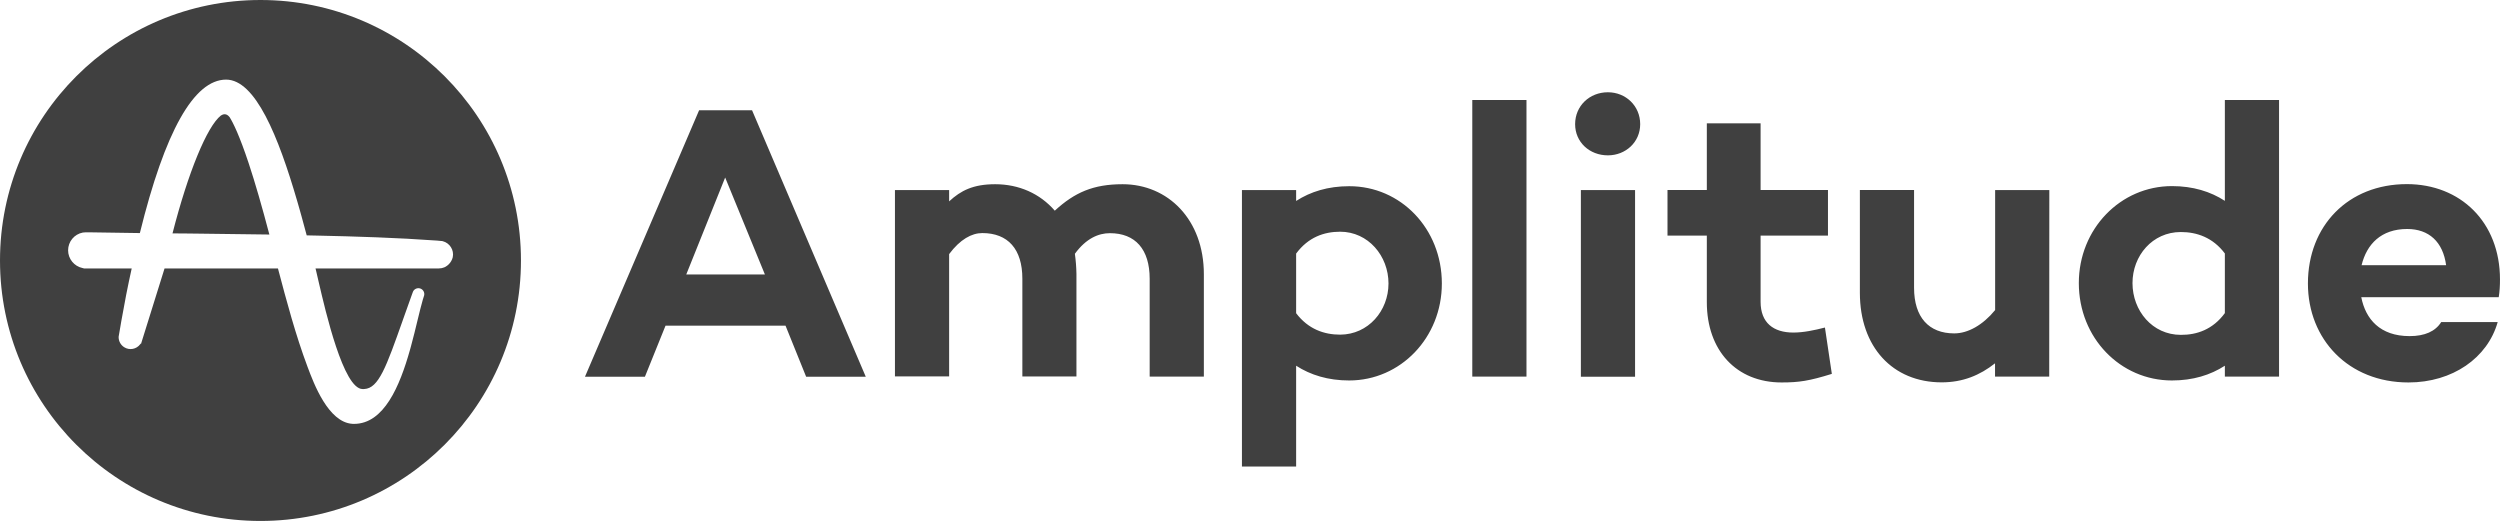 <?xml version="1.0" encoding="UTF-8"?>
<svg width="512px" height="107px" viewBox="0 0 512 107" version="1.1" xmlns="http://www.w3.org/2000/svg" xmlns:xlink="http://www.w3.org/1999/xlink" preserveAspectRatio="xMidYMid">
		<title>Amplitude</title>
    <g>
        <path d="M53.346,0 C82.805,0 106.693,23.888 106.693,53.346 C106.693,82.805 82.805,106.693 53.346,106.693 C23.888,106.693 0,82.826 0,53.346 C0,23.867 23.888,0 53.346,0 Z M276.309,38.135 C286.85,38.114 295.291,46.812 295.291,58.06 C295.291,69.158 286.828,77.92 276.309,77.92 C272.003,77.92 268.403,76.806 265.447,74.899 L265.447,95.552 L254.349,95.552 L254.349,38.928 L265.447,38.928 L265.447,41.156 C268.403,39.249 271.981,38.135 276.309,38.135 Z M46.298,16.304 C39.721,16.325 33.765,26.909 28.644,47.733 C25.386,47.695 22.37,47.639 19.535,47.597 L18.596,47.583 L18.125,47.583 C17.739,47.562 17.354,47.583 16.968,47.626 C15.211,47.948 13.947,49.49 13.947,51.268 C13.947,53.024 15.202,54.541 16.906,54.897 L17.097,54.932 L17.139,54.975 L26.973,54.975 C26.167,58.611 25.459,62.232 24.85,65.735 L24.595,67.229 L24.295,68.965 L24.295,69.05 C24.295,69.886 24.724,70.657 25.431,71.107 C26.519,71.805 27.961,71.519 28.721,70.495 L28.816,70.357 L28.88,70.422 L33.7,54.975 L56.924,54.975 C58.702,61.702 60.545,68.622 62.987,75.135 C64.271,78.566 67.23,86.484 72.169,86.801 L72.435,86.811 L72.5,86.811 C78.642,86.811 81.872,79.074 83.961,71.664 L84.145,71.001 C84.659,69.128 85.102,67.291 85.504,65.623 C85.917,63.953 86.257,62.5 86.591,61.378 L86.683,61.081 L86.833,60.609 L86.868,60.484 C87,59.899 86.663,59.288 86.083,59.088 C85.503,58.888 84.848,59.155 84.589,59.714 L84.54,59.838 L84.369,60.309 C83.788,61.94 83.239,63.473 82.738,64.878 L82.526,65.473 L82.483,65.601 C79.111,75.108 77.563,79.533 74.596,79.673 L74.449,79.677 L74.257,79.677 C70.336,79.677 66.672,63.78 65.28,57.803 C65.083,56.946 64.902,56.133 64.723,55.403 L64.616,54.975 L89.896,54.975 C90.271,54.975 90.646,54.9 90.996,54.752 L91.203,54.653 L91.231,54.632 L91.268,54.61 L91.268,54.61 L91.31,54.589 L91.439,54.503 L91.503,54.46 C91.546,54.432 91.589,54.403 91.632,54.368 L91.696,54.311 L91.862,54.168 C92.288,53.77 92.591,53.235 92.724,52.682 C93.034,51.217 92.111,49.773 90.684,49.4 L90.518,49.362 L90.389,49.362 C90.289,49.347 90.199,49.333 90.105,49.325 L89.961,49.319 L89.575,49.276 C81.328,48.683 72.862,48.418 64.818,48.246 L62.816,48.205 L62.795,48.14 C62.46,46.881 62.119,45.619 61.771,44.363 L61.508,43.422 C61.464,43.266 61.42,43.11 61.376,42.953 L61.109,42.018 L60.852,41.127 C57.011,27.953 52.314,16.304 46.298,16.304 Z M492.93,37.707 C503.856,37.707 511.997,45.441 511.997,57.246 C511.997,58.467 511.933,59.667 511.74,60.866 L483.589,60.866 C484.467,65.344 487.424,68.836 493.487,68.836 C496.593,68.836 498.757,67.872 499.957,65.965 L511.526,65.965 C509.448,73.314 502.271,78.327 493.251,78.327 C480.953,78.327 472.662,69.479 472.662,58.06 C472.662,46.255 480.889,37.707 492.93,37.707 Z M360.57,25.259 L360.57,38.906 L374.368,38.906 L374.368,48.247 L360.57,48.247 L360.57,61.809 C360.57,66.115 363.206,68.108 367.276,68.108 C369.354,68.108 371.582,67.636 373.746,67.079 L375.16,76.57 C370.533,78.006 368.455,78.327 364.877,78.327 C355.621,78.327 349.558,71.793 349.558,61.895 L349.558,48.247 L341.503,48.247 L341.503,38.906 L349.558,38.906 L349.558,25.259 L360.57,25.259 Z M392,38.906 L392,58.938 C392,65.001 395.042,68.279 400.227,68.279 C403.012,68.279 406.054,66.608 408.604,63.502 L408.604,38.928 L419.701,38.928 L419.68,77.127 L408.582,77.127 L408.582,74.406 C405.476,76.87 401.962,78.306 397.656,78.306 C387.608,78.306 380.902,71.043 380.902,59.967 L380.902,38.906 L392,38.906 Z M466.749,20.482 L466.749,77.127 L455.651,77.127 L455.651,74.899 C452.695,76.806 449.117,77.92 444.811,77.92 C434.27,77.92 425.743,69.222 425.743,57.974 C425.743,46.876 434.27,38.114 444.811,38.114 C449.117,38.114 452.716,39.228 455.651,41.135 L455.651,20.482 L466.749,20.482 Z M334.861,38.928 L334.861,77.149 L323.764,77.149 L323.764,38.928 L334.861,38.928 Z M154.019,22.581 L177.307,77.149 L165.095,77.149 L160.875,66.694 L136.301,66.694 L132.081,77.149 L119.805,77.149 L143.178,22.581 L154.019,22.581 Z M229.904,37.728 C239.223,37.728 246.55,44.991 246.55,56.153 L246.55,77.127 L235.453,77.127 L235.453,57.096 C235.453,51.033 232.496,47.755 227.311,47.755 C224.998,47.755 222.448,48.804 220.134,51.975 C220.327,53.346 220.434,54.739 220.456,56.132 L220.456,77.106 L209.379,77.106 L209.379,57.074 C209.379,51.011 206.423,47.733 201.174,47.733 C199.01,47.733 196.632,49.019 194.382,52.04 L194.382,77.085 L183.285,77.085 L183.285,38.928 L194.382,38.928 L194.382,41.242 C196.782,39.014 199.331,37.728 203.809,37.728 C208.672,37.728 212.979,39.635 216.021,43.148 C220.092,39.399 223.926,37.728 229.904,37.728 Z M312.623,20.482 L312.623,77.127 L301.525,77.127 L301.525,20.482 L312.623,20.482 Z M446.632,47.519 C440.804,47.519 436.734,52.382 436.734,57.974 C436.734,63.63 440.804,68.579 446.632,68.579 C449.91,68.601 453.188,67.486 455.651,64.123 L455.651,51.911 C453.188,48.633 449.91,47.519 446.632,47.519 Z M274.466,47.455 C271.188,47.455 267.932,48.569 265.447,51.932 L265.447,64.144 C267.932,67.422 271.188,68.536 274.466,68.536 C280.229,68.515 284.364,63.651 284.364,58.06 C284.364,52.404 280.208,47.455 274.466,47.455 Z M148.513,36.357 L140.543,56.217 L156.654,56.217 L148.513,36.357 Z M492.994,46.898 C487.659,46.898 484.703,50.004 483.653,54.311 L500.964,54.311 C500.321,49.533 497.45,46.898 492.994,46.898 Z M46.019,23.395 C46.384,23.395 46.726,23.61 47.026,23.995 C47.755,25.152 49.04,27.744 50.947,33.486 C52.254,37.428 53.668,42.334 55.167,48.033 C50.418,47.962 45.64,47.905 40.955,47.851 L38.157,47.819 L35.329,47.798 C38.521,35.329 42.399,25.881 45.248,23.652 C45.484,23.502 45.741,23.395 46.019,23.395 Z M329.291,18.896 C332.955,18.896 335.911,21.681 335.911,25.431 C335.911,29.094 332.955,31.815 329.291,31.815 C325.542,31.815 322.585,29.116 322.585,25.431 C322.585,21.681 325.542,18.896 329.291,18.896 Z" fill="rgb(64,64,64)"></path>
    </g>
</svg>
